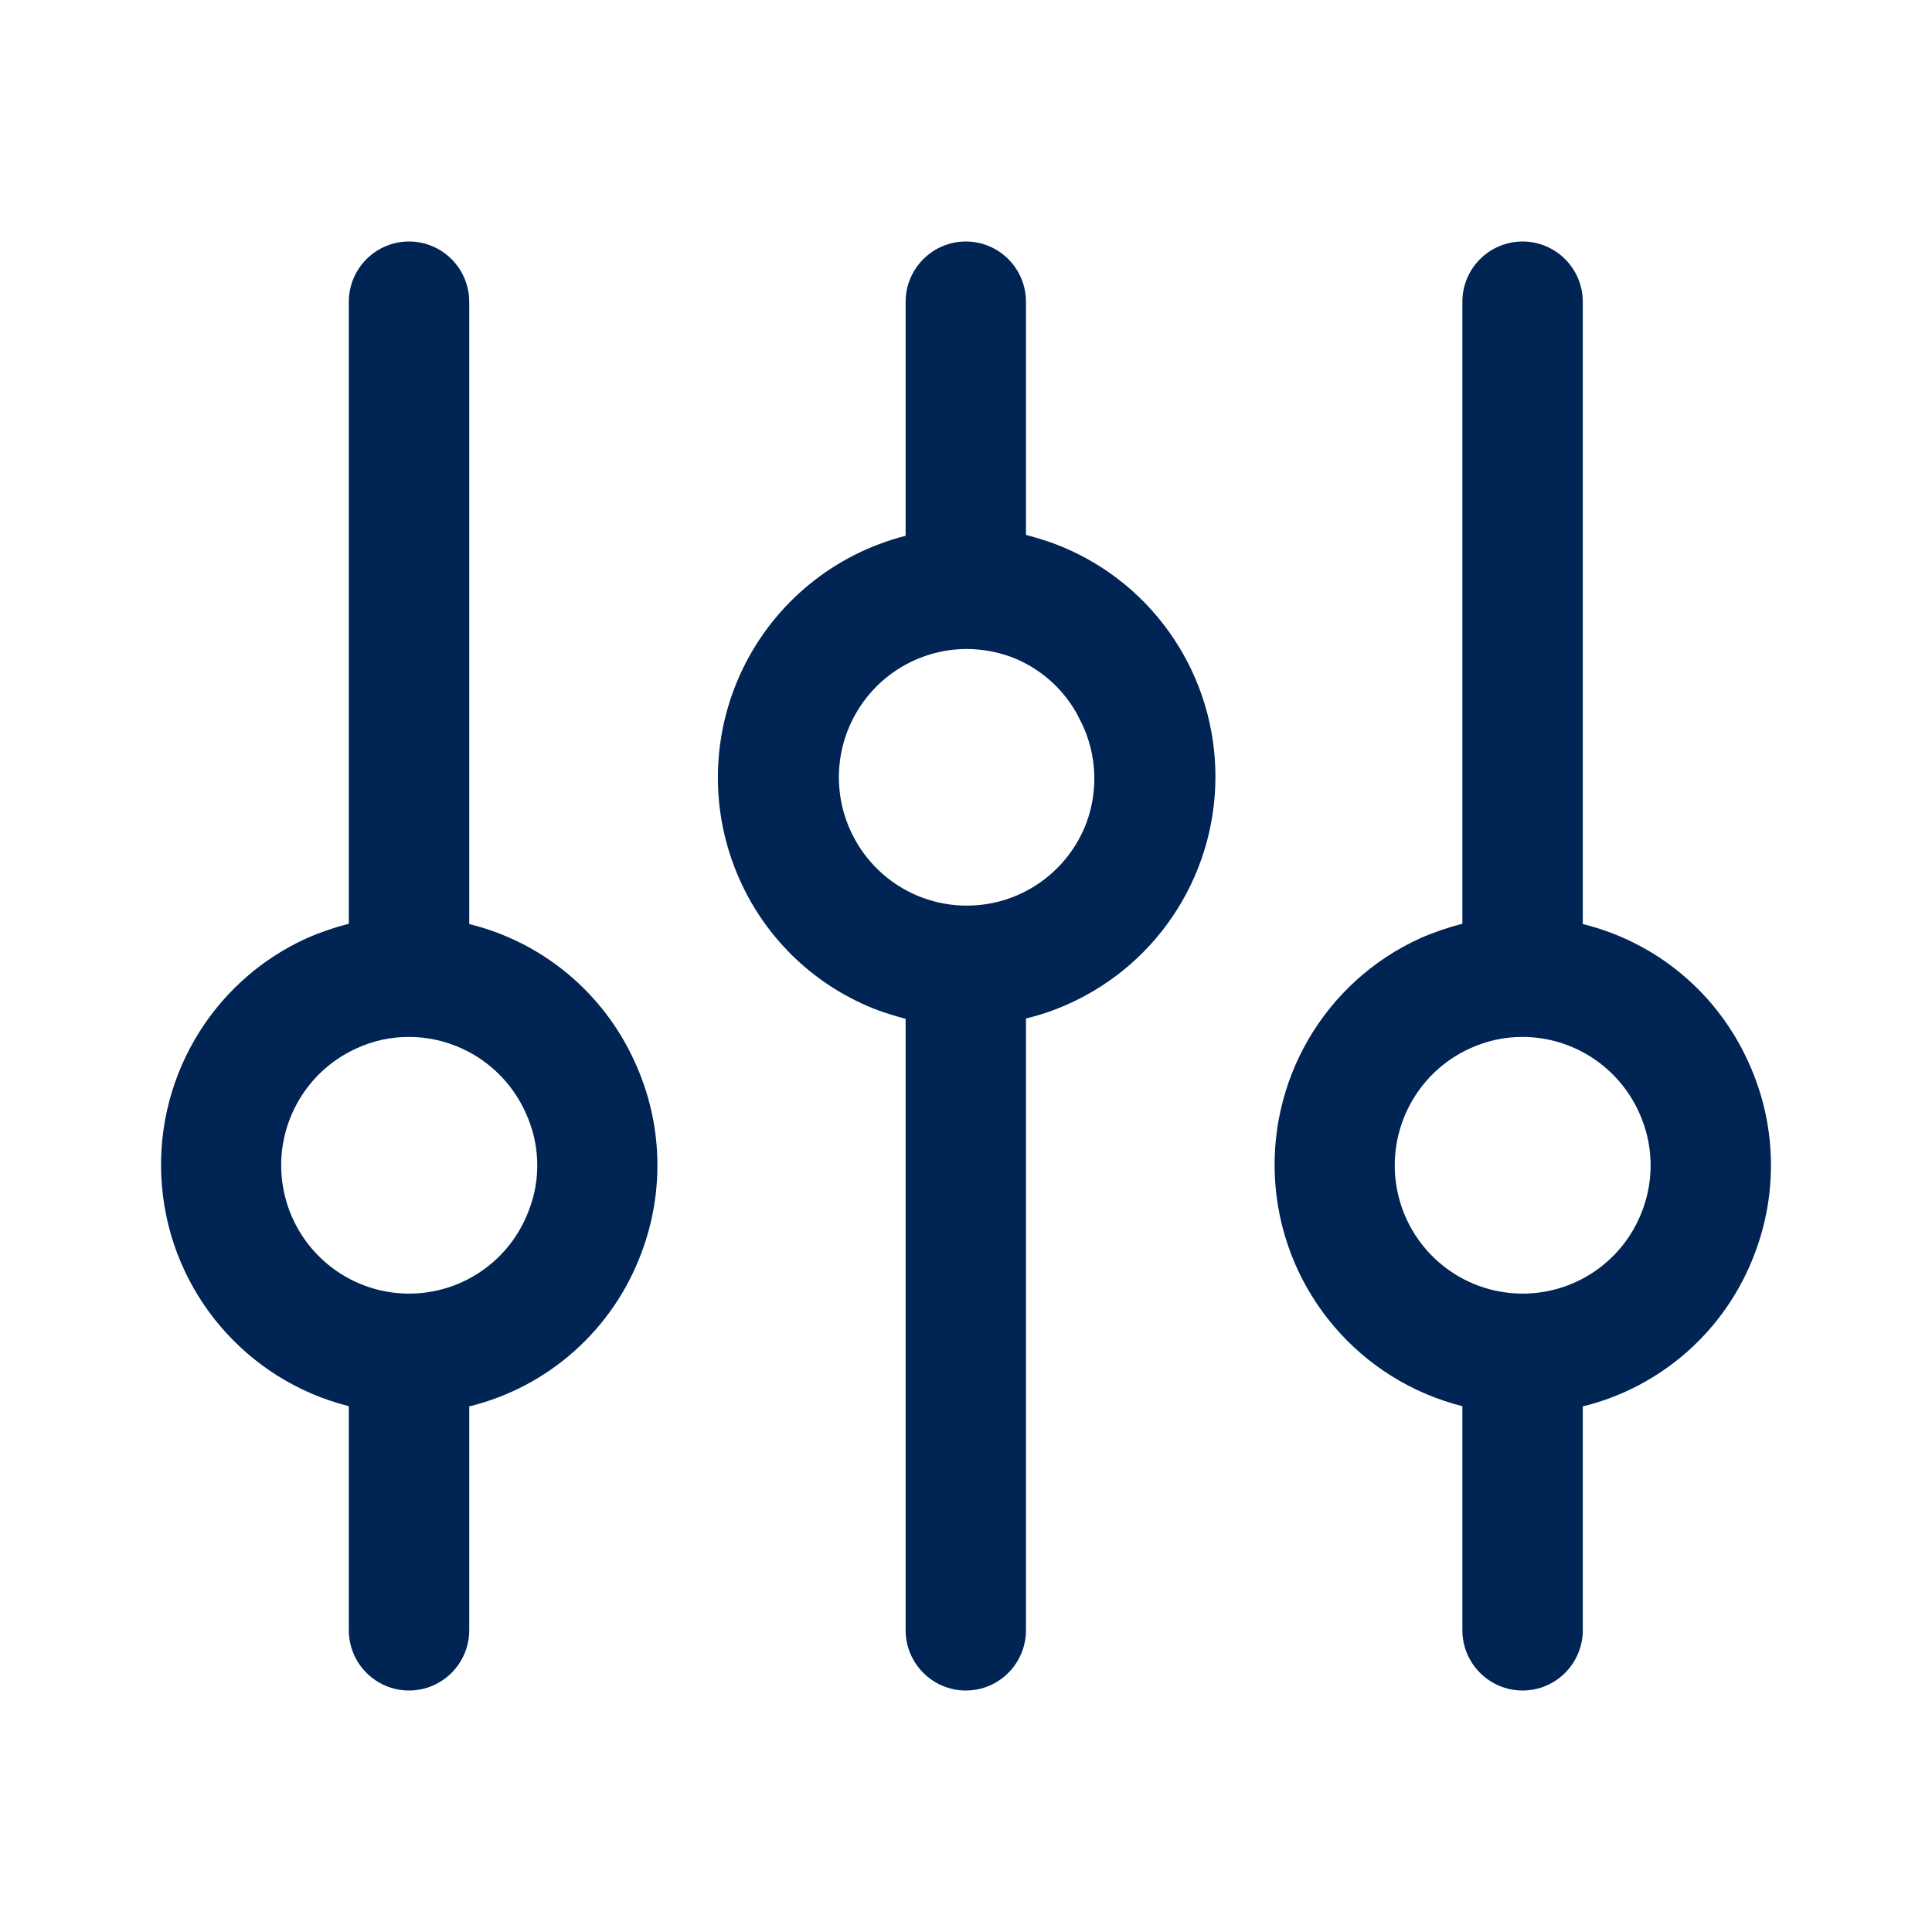<?xml version="1.0" encoding="UTF-8"?>
<svg width="24px" height="24px" viewBox="0 0 24 24" version="1.1" xmlns="http://www.w3.org/2000/svg" xmlns:xlink="http://www.w3.org/1999/xlink">
    <!-- Generator: Sketch 63.1 (92452) - https://sketch.com -->
    <title>atoms/ico/24px/ico_filter</title>
    <desc>Created with Sketch.</desc>
    <g id="atoms/ico/24px/ico_filter" stroke="none" stroke-width="1" fill="none" fill-rule="evenodd">
        <path d="M5.081,3 C5.494,3 5.829,3.336 5.829,3.75 L5.829,3.75 L5.829,11.479 C6.743,11.703 7.503,12.338 7.889,13.2 C8.23,13.946 8.258,14.799 7.967,15.566 C7.613,16.517 6.812,17.23 5.829,17.471 L5.829,17.471 L5.829,20.25 C5.829,20.664 5.494,21 5.081,21 C4.668,21 4.333,20.664 4.333,20.25 L4.333,20.25 L4.333,17.468 C3.062,17.148 2.13,16.057 2.013,14.748 C1.895,13.438 2.616,12.197 3.81,11.655 C3.979,11.581 4.154,11.521 4.333,11.475 L4.333,11.475 L4.333,3.75 C4.333,3.336 4.668,3 5.081,3 Z M18.914,3 C19.327,3 19.662,3.336 19.662,3.75 L19.662,3.75 L19.662,11.479 C20.576,11.703 21.336,12.338 21.722,13.2 C22.063,13.946 22.091,14.799 21.8,15.566 C21.446,16.517 20.645,17.23 19.662,17.471 L19.662,17.471 L19.662,20.25 C19.662,20.664 19.327,21 18.914,21 C18.501,21 18.166,20.664 18.166,20.25 L18.166,20.25 L18.166,17.468 C16.895,17.148 15.964,16.057 15.846,14.748 C15.728,13.438 16.449,12.197 17.643,11.655 C17.812,11.581 17.987,11.521 18.166,11.475 L18.166,11.475 L18.166,3.75 C18.166,3.336 18.501,3 18.914,3 Z M11.998,3 C12.411,3 12.745,3.336 12.745,3.75 L12.745,3.75 L12.745,6.645 C12.861,6.675 12.973,6.709 13.086,6.75 C14.262,7.186 15.057,8.293 15.097,9.549 C15.137,10.806 14.414,11.962 13.269,12.473 C13.1,12.549 12.925,12.609 12.745,12.652 L12.745,12.652 L12.745,20.25 C12.745,20.664 12.411,21 11.998,21 C11.585,21 11.25,20.664 11.25,20.25 L11.25,20.25 L11.25,12.656 C11.138,12.626 11.022,12.592 10.91,12.551 C10.144,12.263 9.525,11.68 9.19,10.931 C8.815,10.096 8.828,9.137 9.225,8.312 C9.623,7.487 10.364,6.881 11.25,6.656 L11.25,6.656 L11.25,3.75 C11.25,3.336 11.585,3 11.998,3 Z M5.077,12.881 C4.853,12.881 4.631,12.929 4.427,13.024 C3.772,13.321 3.397,14.023 3.514,14.735 C3.631,15.447 4.21,15.991 4.926,16.062 C5.642,16.133 6.316,15.713 6.569,15.037 L6.569,15.037 C6.724,14.641 6.706,14.202 6.528,13.819 C6.27,13.248 5.702,12.881 5.077,12.881 Z M18.91,12.881 C18.686,12.881 18.464,12.93 18.26,13.024 C17.605,13.321 17.231,14.023 17.347,14.735 C17.464,15.447 18.043,15.991 18.759,16.062 C19.475,16.133 20.149,15.713 20.402,15.037 C20.552,14.642 20.537,14.203 20.361,13.819 C20.103,13.248 19.536,12.881 18.91,12.881 Z M12.009,8.062 C11.469,8.063 10.967,8.338 10.675,8.792 C10.382,9.247 10.34,9.819 10.562,10.312 C10.827,10.9 11.418,11.27 12.061,11.249 C12.703,11.229 13.27,10.822 13.497,10.219 C13.643,9.822 13.624,9.383 13.445,9 L13.445,9 L13.374,8.86 C13.195,8.543 12.912,8.296 12.57,8.164 C12.39,8.097 12.2,8.063 12.009,8.062 Z" id="Combined-Shape" fill="#002453"></path>
    </g>
</svg>